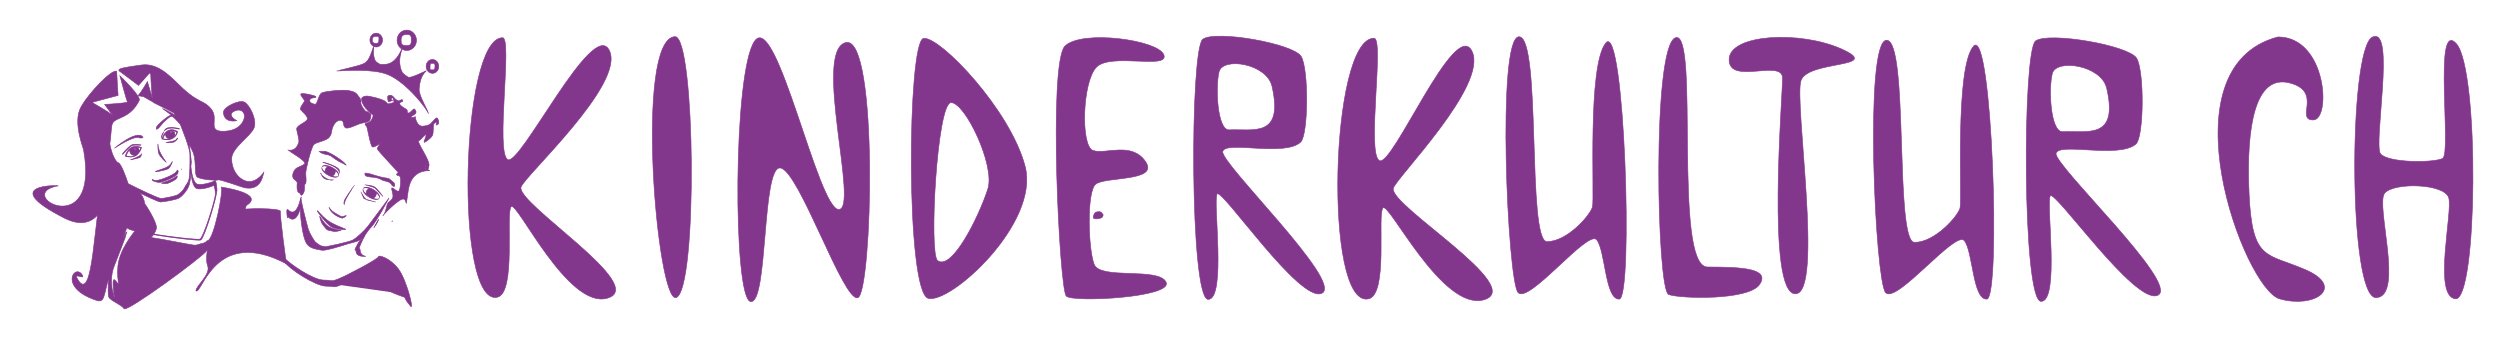 <?xml version="1.0" encoding="utf-8"?>
<!-- Generator: Adobe Illustrator 16.0.4, SVG Export Plug-In . SVG Version: 6.00 Build 0)  -->
<!DOCTYPE svg PUBLIC "-//W3C//DTD SVG 1.1//EN" "http://www.w3.org/Graphics/SVG/1.1/DTD/svg11.dtd">
<svg version="1.1" id="Ebene_1" xmlns="http://www.w3.org/2000/svg" xmlns:xlink="http://www.w3.org/1999/xlink" x="0px" y="0px"
	 width="4251.971px" height="595.28px" viewBox="0 0 4251.971 595.28" enable-background="new 0 0 4251.971 595.28"
	 xml:space="preserve">
<g>
	<path fill="#82368C" stroke="#82368C" d="M487.042,448.615c0,0-11.4-82.581-10.055-88.888c1.346-6.312-64.965-5.761-69.551-2.315
		c-4.334,3.256-56.438,59.462-61.435,70.704c13.949-16.925,0.749,6.361,7.229,24.216c5.402,14.871-20.446,34.216-19.991,42.358
		C343.303,502.393,365.001,384.384,487.042,448.615z"/>
	<path fill="#82368C" stroke="#82368C" d="M256.401,122.622c-0.81-8.899,1.457,42.438,3.236,45.577
		c-0.831-1.271-8.9-29.395-8.9-29.395s-9.978,17.26-15.911,24.004c-0.333,0.375,8.973,0.723,10.794,2.372
		c1.193,1.068,13.434,7.261,15.426,8.979c-0.098-0.039-0.162-0.062-0.162-0.062s0.778,0.561,1.069,0.741
		c2.884,1.824,31.965,15.796,33.362,17.054c1.294,1.171,3.757,6.128,1.898,4.262c-4.511-4.534-21.053-11.654-21.053-11.654
		s7.192,5.057,15.193,11.043c-4.846,0.515-24.754,17.211-25.505,21.451c-1.71,9.645,11.491-8.304,11.491-8.304
		s11.722-11.581,14.525-11.017c3.679,0.744,10.588,9.346,14.802,13.95c4.639,11.863,15.915,39.72,16.282,50.241
		c0.382,10.694,0.208,38.914-2.232,45.924c-0.145,0.232-0.298,0.508-0.479,0.835c0.388-0.654,0.741-1.255,1.055-1.795
		c-1.278,3.947-3.511,7.951-6.091,11.565c2.169-3.919,3.957-7.718,5.037-9.771c-2.251,3.86-5.618,9.52-8.724,14.46
		c-3.182,3.662-6.421,6.526-8.753,7.877c-4.519,2.636-20.394,5.686-28.805,6.742c-9.593-2.307-38.932-16.731-55.983-25.355
		c-3.653-10.951-11.815-34.206-16.739-35.481c-4.118-1.082-11.615-14.86-14.412-32.072c2.495-17.312,2.073-30.716,4.854-35.6
		c5.88-10.374,30.097-7.282,45.309-38.837c2.002-7.729-33.147-41.683-33.147-41.683s11.554,42.848,12.918,44.919
		c-3.799,2.089-38.834,4.046-38.834,4.046l15.371,20.767c-1.071-4.394-37.082-24.269-37.082-24.269l44.635-11.872
		c0,0-2.57-38.285-2.427-40.989c-7.891-4.246-47.196,36.136-60.951,61.217c-13.787,25.142,3.891,68.151,4.583,72.008
		c28.68,159.354-121.901,75.514-43.155,61.488c4.357-0.774-105.718-4.314,10.79,55.019c67.3,34.271,77.227-58.099,63.651-37.216
		c-13.58,20.879-13.39,191.352-41.937,139.967c-6.068-10.92,14.159,3.237,8.495-6.067c-12.525-20.576-42.069,21.688,24.817,43.359
		c17.255,5.588,9.702-19.219,29.118-61.288c2.524-14.433,22.731-63.142,22.587-62.699c-0.52,1.622,4.595,3.64,13.005,5.77
		c-2.058,2.948-26.155,31.276-28.894,59.629c-2.743,28.356,6.476,37.448-4.057,24.922c-10.535-12.527,2.763,47.572-3.928,22.311
		c-6.692-25.265-0.003-43.317,1.746-47.33c1.749-4.021,22.614-58.223,22.105-58.219c-3.931-0.025-28.169,56.738-29.978,60.909
		c-1.806,4.169-3.528,42.155-1.801,49.17c1.737,7.006,22.111,13.621,26.276,20.761c4.161,7.14,132.576-87.195,140.809-98.674
		c6.93-9.665,76.922-67.525,74.274-65.603c-9.292-5.711-10.809,1.337-7.275-11.044c34.333-20.847-42.715-31.586-42.715-31.586
		c5.052,3.621-12.168,88.979-22.668,91.188c-0.471,0.1-0.895,0.202-1.318,0.304c-1.086,1.485-2.11,2.404-3.071,2.605
		c-0.255,0.05-0.473,0.108-0.716,0.154c-0.592,0.546-1.168,0.9-1.716,1.015c-11.326,2.396-10.9,4.229-17.298,3.456
		c-6.419-0.756-57.731-10.924-69.961-12.496c-0.824-0.105-1.73-0.253-2.676-0.419c1.792-1.37,3.315-2.995,4.57-4.752
		c34.525,5.776,76.981,10.583,80.38,9.06c5.867-2.609,28.303-75.386,27.497-86.193c-0.803-10.812-2.074-15.684-4.083-14.287
		c-2.019,1.394-19.433,7.651-28.957,5.568c-8.163-1.792-10.728-23.637-11.29-29.812c0.355-4.059,0.642-7.291,0.697-7.946
		c0.188-2.041-3.77-31.756-3.77-31.756s-0.416-1.461-1.097-3.756l0.151,0.091c1.367,5.114,3.102,9.987,5.423,14.09
		c10.169,18.012,2.365,43.54,10.135,47.466c7.771,3.925,31.695,5.717,34.829,4.313c3.129-1.395,40.5,12.489,44.976,13.332
		c29.705,5.587,30.799-22.899,32.941-26.775c1.065-1.914-16.181,27.506-38.833,11.326c-13.75-9.82-16.183-25.815-16.183-33.981
		c0-18.609,33.263-38.688,38.299-52.859c5.021-14.172-8.324-40.019-17.264-43.691c-8.925-3.674-36.006,8.88-35.061,18.341
		c1.888,18.877,22.653,13.483,22.653,13.483s-19.146-9.979-2.692-16.719c10.043-4.117,15.911,2.156,15.911,9.708
		c0,3.441-4.564,23.99-34.521,25.083c-29.972,1.095-8.789-20.031-21.304-36.679c-12.516-16.652-20.229-9.709-48.545-35.601
		c-16.55-15.131-39.827-44.587-70.39-40.453c-30.57,4.139-41.127,6.031-38.565,9.982c3.203,2.071,33.443,25.077,33.443,25.077
		 M335.299,320.957c8.925,1.855,25.279-3.851,27.183-5.105c1.897-1.266,3.068,3.137,3.794,12.886
		c0.726,9.763-20.517,75.536-26.035,77.9c-3.292,1.426-45.595-3.106-78.481-8.462c2.177-3.33,3.524-6.951,4.276-9.808
		c1.633-6.2-10.314-28.446-20.177-42.421c0.041-0.354,0.061-0.687,0.021-0.961c-0.686-5.781-4.073-13.655-8.965-17.364
		c8.484,4.363,32.45,15.961,36.125,15.897c4.835-0.075,25.876-3.606,31.069-6.509c5.186-2.912,15.199-13.467,17.865-23.197
		c2.667-9.723,2.686-21.22,2.686-21.22S326.373,319.095,335.299,320.957z M323.673,294.889c0.22-2.547,0.472-5.337,0.703-7.997
		C324.251,289.11,324.042,291.879,323.673,294.889z M209.106,308.159l-1.682-0.833l-0.194-0.338
		c-0.004-0.013-0.011-0.023-0.013-0.04c0.055,0.027,0.095,0.05,0.149,0.084l0.05,0.154L209.106,308.159z"/>
	<path fill="#82368C" stroke="#82368C" d="M558.305,297.997c7.373,4.001,14.707,4.584,17.051,1.555
		c-1.486,1.797-5.666,1.713-10.665,0.004c2.34-0.849,4.307-2.637,5.16-5.181c0.529-1.515,0.545-3.079,0.224-4.562
		c4.337,3.45,6.708,7.111,5.637,9.306c0.017-0.009,0.036-0.033,0.045-0.052c1.858-3.631-2.936-9.98-10.704-14.195
		c-7.776-4.221-15.593-4.697-17.461-1.065c0,0.015,0,0.035-0.018,0.045c1.162-2.113,5.391-2.169,10.537-0.485
		c-2.219,0.879-4.062,2.616-4.883,5.052c-0.533,1.577-0.537,3.193-0.167,4.716c-3.877-3.125-6.132-6.404-5.658-8.597
		C546.413,288.236,551.008,294.037,558.305,297.997z"/>
	<path fill="#82368C" stroke="#82368C" d="M194.604,252.202c0,0,34.716-23.747,43.358-17.406c0,0,5.459,0.058,5.287-1.529
		C232.904,219.648,194.604,252.202,194.604,252.202z"/>
	<path fill="#82368C" stroke="#82368C" d="M302.055,223.79c0,0-8.023-5.819-15.894-1.882c-0.14,0.064-0.271,0.138-0.407,0.211
		c-7.723,4.177-10.495,14.133-10.495,14.133s9.795,3.48,17.659-0.429c0.171-0.08,0.33-0.166,0.489-0.249
		C301.096,231.448,302.055,223.79,302.055,223.79z M290.938,222.917c0.147-0.01,0.287,0.015,0.421,0.064
		c0.076,0.026,0.144,0.079,0.216,0.121c0.038,0.027,0.083,0.047,0.118,0.081c0.098,0.076,0.175,0.167,0.245,0.271
		c0.002,0.009,0.008,0.013,0.013,0.019c0.075,0.118,0.13,0.245,0.171,0.386c0.077-0.236,0.218-0.433,0.45-0.452
		c0.299-0.015,0.575,0.28,0.595,0.656c0.031,0.389-0.217,0.717-0.502,0.745c-0.235,0.013-0.4-0.163-0.507-0.388v0
		c-0.022,0.144-0.059,0.278-0.118,0.404c-0.007,0.008-0.011,0.015-0.013,0.024c-0.057,0.112-0.121,0.217-0.201,0.303
		c-0.037,0.041-0.074,0.069-0.115,0.1c-0.062,0.052-0.122,0.113-0.197,0.15c-0.122,0.064-0.26,0.115-0.407,0.125
		c-0.645,0.044-1.208-0.5-1.267-1.214C289.798,223.586,290.294,222.969,290.938,222.917z M296.276,232.932
		c0.884-1.35,1.373-2.947,1.264-4.661c-0.176-2.76-1.852-5.055-4.197-6.258c4.148,0.558,7.261,2.968,7.261,2.968
		S300.151,229.342,296.276,232.932z M277,235.793c0,0,1.374-4.914,4.912-8.953c-0.24,0.824-0.371,1.689-0.311,2.586
		c0.264,4.042,3.679,7.087,7.804,7.13C283.237,237.996,277,235.793,277,235.793z"/>
	<path fill="#82368C" stroke="#82368C" d="M228.711,249.188c-0.16,0-0.312-0.024-0.474-0.011c-1.341,0.1-2.558,0.524-3.626,1.146
		c-0.436,0.183-0.871,0.384-1.29,0.615c-7.71,4.185-10.355,14.632-10.355,14.632s9.859,3.661,17.563-0.525
		c1.58-0.86,2.934-1.989,4.113-3.229c0.131-0.136,0.258-0.273,0.375-0.416c4.276-4.766,5.86-10.992,5.86-10.992
		S234.962,248.223,228.711,249.188z M231.146,254.033c-0.228,0.02-0.395-0.143-0.503-0.356c-0.084,0.568-0.505,1.023-1.062,1.063
		c-0.647,0.048-1.209-0.473-1.263-1.176c-0.051-0.692,0.429-1.302,1.078-1.353c0.556-0.04,1.036,0.355,1.204,0.906
		c0.077-0.229,0.216-0.419,0.444-0.438c0.325-0.023,0.58,0.263,0.609,0.637C231.678,253.693,231.468,254.009,231.146,254.033z
		 M227.942,252.985c-0.05,0.193-0.202,0.327-0.348,0.303c-0.126-0.025-0.199-0.215-0.156-0.413c0.049-0.191,0.19-0.338,0.333-0.309
		C227.911,252.595,227.972,252.786,227.942,252.985z M230.242,264.617c-6.847,3.725-15.574,0.49-15.574,0.49
		s1.776-6.986,6.731-11.257c-0.479,1.069-0.738,2.233-0.646,3.46c0.312,4.168,4.152,7.278,8.608,6.946
		c0.807-0.061,1.567-0.265,2.288-0.534C231.202,264.045,230.737,264.351,230.242,264.617z M233.198,250.396
		c3.562,0.246,6.255,1.236,6.255,1.236s-0.805,3.122-2.813,6.466c0.133-0.641,0.215-1.3,0.162-1.982
		C236.626,253.682,235.207,251.626,233.198,250.396z"/>
	<path fill="#82368C" stroke="#82368C" d="M269.881,260.535c2.016,6.68,13.134,15.783,13.134,15.783s-13.594-17.51-14.062-28.265
		C268.485,237.309,267.86,253.848,269.881,260.535z"/>
	<path fill="#82368C" stroke="#82368C" d="M286.656,286.611c4.009-3.095,9.207-17.229,5.18-9.706
		c-4.018,7.533-13.656,9.714-24.866,13.653C255.76,294.5,282.638,289.703,286.656,286.611z"/>
	<path fill="#82368C" stroke="#82368C" d="M258.94,305.291c-2.074,1.891,7.749,5.166,12.729,4.913
		c5.005-0.247,28.697-9.499,30.878-15.608c1.264-3.528-0.355-7.435-1.711-4.022c-2.319,5.819-22.649,13.934-31.635,15.838
		C260.206,308.31,260.196,304.139,258.94,305.291z"/>
	<path fill="#82368C" stroke="#82368C" d="M308.78,287.555c-0.083-0.012-0.116-0.031-0.178-0.042
		c0.055,0.12,0.103,0.272,0.142,0.452C308.902,287.749,308.973,287.6,308.78,287.555z"/>
	<path fill="#82368C" stroke="#82368C" d="M300.688,299.152c-7.072,6.731-25.805,12.257-26.266,12.271
		c-0.445,0.016,6.267,2.532,13.307-0.475c5.255-2.232,10.704-5.421,12.244-7.168C302.432,301.194,301.299,298.57,300.688,299.152z"
		/>
	<path fill="#82368C" stroke="#82368C" d="M240.234,262.505c-1.839,3.649-18.728,9.443-18.728,9.443s15.899-3.086,17.261-4.754
		C240.129,265.543,242.068,258.865,240.234,262.505z"/>
	<path fill="#82368C" stroke="#82368C" d="M296.228,241.368c4.709-2.06,9.907-11.667,2.756-3.253
		c-1.573,1.855-16.71,4.25-16.71,4.25S290.868,243.697,296.228,241.368z"/>
	<path fill="#82368C" stroke="#82368C" d="M208.86,260.744c-3.891,8.674,10.971-13.969,18.659-13.794
		c26.459,0.607,5.274-1.78-0.421-1.521C221.401,245.688,208.86,260.744,208.86,260.744z"/>
	<path fill="#82368C" stroke="#82368C" d="M305.076,218.974c-2.605-1.502-17.726-3.656-22.337-0.465
		c-1.276,0.888-2.514,2.533-3.638,4.435c3.376-3.552,8.954-5.957,18.242-4.763C301.905,219.261,307.051,220.111,305.076,218.974z"/>
	<path fill="#82368C" stroke="#82368C" d="M278.895,223.913c-3.237,3.398-4.36,7.896-4.827,11.117
		C274.068,235.03,276.109,228.626,278.895,223.913z"/>
	<path fill="#82368C" stroke="#82368C" d="M627.837,335.331c7.219,4.291,14.525,5.165,16.965,2.221
		c-1.54,1.745-5.718,1.491-10.659-0.418c2.38-0.752,4.412-2.46,5.369-4.971c0.566-1.492,0.638-3.056,0.381-4.543
		c4.202,3.613,6.437,7.37,5.289,9.521c0.014-0.025,0.037-0.036,0.051-0.054c1.995-3.545-2.566-10.09-10.167-14.614
		c-7.624-4.512-15.415-5.306-17.407-1.752c-0.014,0.02-0.009,0.053-0.014,0.062c1.227-2.066,5.444-1.946,10.512-0.075
		c-2.229,0.799-4.138,2.459-5.051,4.86c-0.594,1.541-0.655,3.155-0.349,4.695c-3.75-3.274-5.876-6.643-5.318-8.804
		C616.311,325.111,620.687,331.09,627.837,335.331z"/>
	<path fill="#82368C" stroke="#82368C" d="M587.129,338.214c-3.715,6.894-1.715,9.438-1.715,9.438s-0.626-5.749,13.021-25.801
		C612.087,301.784,590.864,331.311,587.129,338.214z"/>
	<path fill="#82368C" stroke="#82368C" d="M588.87,366.846c0.786-1.341-5.995,2.406-8.032,1.538
		c-4.761-2.01-10.437-5.598-14.753-8.546c-3.942-2.693-6.567-7.57-6.567-7.57s1.701,5.614,5.263,9.014
		c4.03,3.855,10.204,8.337,18.151,9.946C581.872,370.685,587.068,369.882,588.87,366.846z"/>
	<path fill="#82368C" stroke="#82368C" d="M564.163,386.178c8.988,4.656,26.701,4.879,23.691,3.625
		c-21.604-8.974-30.057-11.903-43.587-26.981C529.291,346.125,553.667,380.749,564.163,386.178z"/>
	<path fill="#82368C" stroke="#82368C" d="M543.754,367.425c0,0,0.796,9.481,5.886,15.474c7.909,9.314,3.34,7.571,18.576,10.813
		c3.076,0.666,12.23-2.091,12.23-2.091s-10.606-0.861-19.555-5.013C551.924,382.474,543.754,367.425,543.754,367.425z"/>
	<path fill="#82368C" stroke="#82368C" d="M567.073,263.738c-7.347-4.229-12.833-6.521-15.091-6.44
		c-2.245,0.077-9.187,0.372-9.187,0.372s4.178,3.478,9.134,4.418c4.956,0.951,9.359,1.947,10.816,3.213
		c1.452,1.259,13.416,9.807,18.448,11.616c5.046,1.797,12.011,8.189,4.099-0.225C583.713,274.997,574.415,267.967,567.073,263.738z"
		/>
	<path fill="#82368C" stroke="#82368C" d="M647.48,304.904c8.466,5.04,14.665,1.815,19.39,10.381c1.724,2.13,5.38,2.844,4.358-0.727
		c-1.014-3.597,0.583-2.767-4.54-6.52c-5.123-3.762-2.701-4.417-12.53-5.697c-9.816-1.274-27.855-8.075-28.84-7.682
		c-0.998,0.384-6.394-2.163-4.373,2.957C622.965,302.726,638.408,299.529,647.48,304.904z"/>
	<path fill="#82368C" stroke="#82368C" d="M638.287,320.307c3.124,2.795,13.124,14.077,13.124,14.077s-9.691-13.973-15.001-16.725
		c-5.332-2.73-16.55-3.37-16.55-3.37S635.184,317.488,638.287,320.307z"/>
	<path fill="#82368C" stroke="#82368C" d="M622.846,339.11c0.817,0.619,1.64,1.082,2.468,1.278
		C652.989,346.877,632.38,342.232,622.846,339.11z"/>
	<path fill="#82368C" stroke="#82368C" d="M614.621,327.896c-0.514-1.058-0.818-1.639-0.818-1.639S614.104,326.905,614.621,327.896z
		"/>
	<path fill="#82368C" stroke="#82368C" d="M618.701,337.291c0.151,0.396,1.831,1.062,4.145,1.819
		c-3.495-2.63-6.763-8.383-8.225-11.214C615.499,329.72,617.006,332.981,618.701,337.291z"/>
	<path fill="#82368C" stroke="#82368C" d="M577.224,292.678c0,0,0.504,6.115-0.108-2.892c-0.603-8.71-46.727-19.381-19.664-10.847
		C565.229,281.393,574.27,285.448,577.224,292.678z"/>
	<path fill="#82368C" stroke="#82368C" d="M566.78,305.899c0,0-3.063,0.194-6.652-0.125
		C564.754,307.206,566.78,305.899,566.78,305.899z"/>
	<path fill="#82368C" stroke="#82368C" d="M560.128,305.774c-1.919-0.593-4.273-1.644-7.132-3.474
		c-3.321-2.123-5.203-3.755-6.271-4.994c0.667,1.52,1.739,3.371,3.543,5.208C552.329,304.61,556.494,305.449,560.128,305.774z"/>
	<path fill="#82368C" stroke="#82368C" d="M546.724,297.307c-0.845-1.94-1.022-3.333-1.022-3.333S544.645,294.89,546.724,297.307z"
		/>
	<path fill="#82368C" stroke="#82368C" d="M635.642,387.81c4.038-5.312,6.698-10.017,8.083-13.82
		C645.105,370.175,640.565,378.208,635.642,387.81z"/>
	<path fill="#82368C" stroke="#82368C" d="M510.854,337.919c-0.029,0.146-0.054,0.597-0.066,1.258
		C511.113,337.571,511.144,336.919,510.854,337.919z"/>
	<path fill="#82368C" stroke="#82368C" d="M610.144,411.718c-4.242,7.454-7.667,14.198-6.071,13.508
		c3.624-1.564-4.095,11.948,18.106,10.761c-13.263-2.623-7.818-14.436-11.073-12.831c-2.14,1.04,4.18-12.419,9.968-23.71
		C618.2,403.244,614.583,407.341,610.144,411.718z"/>
	<path fill="#82368C" stroke="#82368C" d="M490.067,356.87c-2.807-2.939-2.807,3.635-1.263,13.854
		c0.264-1.591,0.915-2.081,2.092-1.025c11.74,10.689,18.413-9.159,19.757-14.781c0-0.535,0.02-0.913,0.061-1.034
		c0.272-0.829,0.25-0.278-0.061,1.034c-0.088,7.004,2.746,47.53,11.075,59.599c4.706,6.822,12.313,8.981,25.654,11.064
		c6.563,1.024,28.54-5.897,43.973-10.794c8.836-2.199,16.233-4.422,19.217-5.662c8.824-3.668,12.858-15.123,20.882-23.078
		c9.029-8.959,30.241-49.445,30.241-49.445s-29.904,40.407-35.983,48.216c-6.066,7.787-18.92,19.729-25.702,23.435
		c-6.778,3.703-45.62,11.561-46.662,11.318c-3.792-0.886-5.405-1.009-6.472-1.174c-0.786-0.253-1.522-0.534-2.218-0.832
		c-0.837-0.502-2.023-1.344-4.186-2.832c-1.502-1.044-2.771-1.992-3.936-2.917c-2.537-2.883-4.332-6.284-6.579-9.981
		c-1.798-2.956-3.654-6.928-5.466-11.439c-4.698-16.466-13.569-51.879-12.37-53.953c1.446-2.486-0.72-1.502-1.013,2.557
		c-0.331-0.476,0.406,4.863,1.659,12.641c-1.243-5.65-1.979-10.168-1.979-12.462C509.43,345.974,502.62,369.94,490.067,356.87z"/>
	<path fill="#82368C" stroke="#82368C" d="M728.442,193.465c1.279-3.368-16.901-30.971-15.509-42.399
		c1.319-23.986,12.094-29.795,12.219-30.673c0.082-0.042,0.082-0.063,0.015-0.079c0.032-0.253-0.06-0.107-0.119,0.023
		c-0.787,0.108-26.266,13.045-30.445,11.016c-4.173-2.034-9.396-6.946-9.396-6.946s-11.098-13.946-1.395-40.778
		c2.383,1.41,5.123,2.226,8.047,2.235c9.094,0.029,16.459-7.705,16.459-17.269c-0.01-9.559-7.386-17.344-16.477-17.375
		c-9.109-0.027-16.482,7.705-16.476,17.267c0.009,6.351,3.267,11.9,8.124,14.936c-2.337,4.929-11.398,26.208-29.213,25.958
		c-8.477-0.118-5.356,1.804-13.302-3.333c-7.952-5.135-5.163-25.998-5.488-26.834c0.039-0.057,0.032-0.098-0.034-0.067
		c0-0.013,0.024-0.112,0.063-0.265c1.335,0.658,2.812,1.043,4.366,1.046c5.938,0.02,10.738-5.229,10.729-11.727
		c0-6.498-4.803-11.779-10.739-11.8c-5.938-0.018-10.737,5.231-10.737,11.731c0.01,4.771,2.614,8.871,6.342,10.729
		c-0.041,0.127-0.077,0.238-0.117,0.373c-7.928,24.268-11.484,26.707-18.771,29.897c-7.285,3.194-44.617,11.661-44.055,11.661
		c8.995-0.034,60.69-4.998,87.432,6.188C692.99,140.819,729.607,189.701,728.442,193.465z M723.379,122.007l-18.854,18.449
		c-0.015-0.006-0.021-0.026-0.021-0.026L723.379,122.007z M682.157,68.779c-0.006-7.469,2.702-10.167,9.566-10.144
		c6.87,0.024,7.818,2.099,7.823,9.564c0.014,7.466-1.248,9.294-8.114,9.274C684.566,77.448,682.165,76.238,682.157,68.779z
		 M683.011,85.078l-12.739,30.717c-0.021-0.012-0.043-0.024-0.062-0.032L683.011,85.078z M633.187,68.199
		c-0.01-5.47,2.714-6.392,6.952-6.375c4.234,0.013,4.354-0.253,4.351,5.216c0.003,5.468-1.405,7.868-8.116,6.375
		C633.819,71.797,633.187,72.106,633.187,68.199z M628.357,104.701l6.414-23.174C634.771,81.526,628.361,104.701,628.357,104.701z"
		/>
	<path fill="#82368C" stroke="#82368C" d="M735.496,124.702c5.918,0.019,10.723-5.234,10.725-11.73
		c-0.005-6.496-4.812-11.778-10.748-11.797c-5.935-0.022-10.741,5.234-10.733,11.729
		C724.74,119.398,729.551,124.679,735.496,124.702z M735.769,107.608c3.965,0.015,4.063,1.029,4.057,5.798
		c0.013,4.764-1.249,5.519-5.211,5.505c-3.968-0.014-3.2-1.029-3.189-5.793C731.415,108.348,731.807,107.597,735.769,107.608z"/>
	<path fill="#82368C" stroke="#82368C" d="M540.593,176.635C540.775,176.284,540.786,176.214,540.593,176.635L540.593,176.635z"/>
	<path fill="#82368C" stroke="#82368C" d="M518.044,171.754c-0.492,1.588-8.804,11.831-6.771,14.785
		c2.033,2.954,12.297,10.569,11.482,15.91c-0.821,5.337-16.824,9.945-18.172,16.254c-0.331,3.75,5.038,18.874,3.547,23.337
		c-1.479,4.456-5.196,15.598-18.391,13.164c1.008,1.479,32.617,19.311,28.376,23.354c-4.244,4.037-7.595,3.67-13.382,7.2
		c-5.798,3.535-10.065,15.34-4.004,19.547c6.061,4.211,4.719,6.481,4.719,6.481s-1.648,14.404,2.997,15.926
		c4.657,1.516,2.104,7.909,6.809,1.976c4.704-5.937,1.004-14.979,3.63-16.421c2.61-1.431,1.651-10.362,1.118-17.468
		c-0.529-7.101,9.418-44.478,13.282-49.421c3.87-4.945,21.629-6.266,26.869-13.181c5.243-6.91,2.579-10.126,6.492-18.489
		c3.922-8.363,9.759-11.281,14.417-9.765c4.653,1.518,1.658,10.122,6.989,12.52c5.321,2.398,20.661-7.123,29.038-8.366
		c8.392-1.247,12.238-2.462,13.259-9.059c1.016-6.594,1.152-4.74-3.051-8.465c-4.213-3.723-3.494,1.809-10.322-8.547
		c-6.83-10.36,0.259-8.711-5.505-16.977c-5.759-8.265-7.062-9.41-17.215-11.758c-10.169-2.349-39.618,0.771-46.377,3.45
		c-6.76,2.674-7.533,20.739-12.472,19.551c-4.926-1.185-9.589-2.697-8.42-7.442c1.165-4.743,11.007-2.684,10.517-5.131
		c-0.492-2.447-24.153-7.205-25.798-4.906C510.056,162.103,518.535,170.167,518.044,171.754z"/>
	<path fill="#82368C" stroke="#82368C" d="M718.021,214.626c-4.678,0.192-10.585-5.733-11.805-16.198
		c-4.469,2.973-10.955,1.28-3.221-2.556c7.743-3.831,3.762-8.505,1.956-10.389c-1.809-1.88-7.003,7.662-10.719,6.698
		c-3.698-0.968,0.638-3.773-3.179-6.286c-3.813-2.51-11.044-6.008-11.315-9.712c-0.276-3.708,7.546-2.269,5.025-5.653
		c-2.521-3.38-4.327,2.959-9.065,0.363c-4.723-2.598-4.918-5.222-8.438-7.754c-3.516-2.534-8.215-0.629-8.01,2.147
		c0.207,2.78,0.465,8.35,2.091,7.917c1.639-0.433,6.473-2.655,6.473-2.655s-3.851-0.802-2.067-3.261
		c1.792-2.463,3.534,0.669,3.524,2.529c-0.018,1.866,3.482,4.089-3.806,5.869c-7.286,1.791-5.523,1.036-9.913-2.982
		c-4.39-4.023-27.05-9.635-32.483-9.385c-5.43,0.252-6.608,2.667-7.612,3.359c-1.009,0.7-0.014,6.057,0.572,7.721
		c0.568,1.667,4.415,8.519,6.84,10.669c2.429,2.147,7.636,9.054,10.399,9.47c2.75,0.416,0.441,8.039-3.089,11.407
		c-3.54,3.366-8.382,3.261-9.041,4.706c-0.652,1.45,0.142,1.852,2.1,3.88c1.972,2.027,6.539,34.915,10.527,35.548
		c3.984,0.633,14.849-7.936,12.618-5.287c-2.224,2.647-4.638,6.864-4.81,8.435c-0.196,1.57,35.965,40.167,35.965,40.167
		s-4.19,2.484-2.696,4.235c1.498,1.754,3.174-0.083,5.324,2.402c2.149,2.477,1.317,23.81-2.376,25.019
		c-3.703,1.203-8.463-5.896-11-5.396c-2.531,0.501,3.063,10.64,1.219,16.366c-1.851,5.732-8.108,6.974-9.412,11.879
		c-1.297,4.911-3.773,16.43-7.08,18.847c-3.301,2.419,21.17-23.769,32.174-27.904c11.006-4.127,4.321,26.957,10.831-15.753
		c6.521-42.705,45.692-29.631,34.896-33.795c-0.586-0.227-1.141-0.421-1.682-0.609c0.889-2.531,1.571-4.899,1.935-6.928
		c1.708-9.599-21.666-40.926-17.404-42.483c4.288-1.565,6.896-7.189,11.087-9.828c4.195-2.64-2.423,10.116-2.115,12.265
		c0.312,2.15,12.787-7.161,14.541-11.948c1.775-4.791,0.726-16.826,1.949-18.775c1.204-1.954,3.509-3.523,4.906-3.162
		c1.392,0.362-0.953,3.487-0.883,4.416c0.063,0.921,1.386,0.358,3.542-1.198c2.155-1.556,0.216-9.328-1.99-10.407
		c-2.189-1.08-7.786,7.253-11.347,10.159C728.389,213.697,722.692,214.431,718.021,214.626z M666.026,376.82
		c0.565,0.309,1.307-0.317,2.16-1.531 M723.991,287.585c-0.497-0.112-0.958-0.212-1.395-0.291c1.27-3.971,1.604-7.529,1.604-7.529
		S724.756,281.784,723.991,287.585z"/>
	<path fill="#82368C" stroke="#82368C" d="M854.767,64.18c17.203,0-12.283,193.705,8.544,207.175
		c20.828,13.5,145.408-242.66,173.11-185.415c27.714,57.257-147.321,216.129-150.394,232.699
		c-5.438,29.267,217.167,167.479,147.372,188.392c-67.271,20.179-154.221-165.832-163.991-155.641
		c-9.784,10.179,9.083,147.278-23.826,154.178C772.942,520.782,783.294,64.18,854.767,64.18z"/>
	<path fill="#82368C" stroke="#82368C" d="M1147.833,62.323c35.069-2.118,38.974,432.675,2.075,443.779
		C1117.671,515.786,1078.915,66.471,1147.833,62.323z"/>
	<path fill="#82368C" stroke="#82368C" d="M1283.709,69.532c37.211-50.897,107.64,286.719,142.843,286.719
		c35.214,0-44.314-269.709,11.899-283.812c56.195-14.085,45.061,425.888,20.544,433.909
		c-24.494,7.998-99.902-216.453-131.767-220.686c-31.869-4.205-20.529,231.596-50.576,227.255
		C1246.61,508.512,1246.497,120.468,1283.709,69.532z"/>
	<path fill="#82368C" stroke="#82368C" d="M1743.56,283.079c-24.979-96.053-144.777-221.179-172.645-217.801
		c-27.866,3.402-30.78,433.486,8.131,442.256C1617.935,516.295,1768.51,379.07,1743.56,283.079z M1680.159,321.209
		c-15.686,48.654-61.428,139.854-85.506,122.014c-15.07-11.103-1.221-268.201,22.859-268.666
		C1641.608,174.123,1692.823,281.842,1680.159,321.209z"/>
	<path fill="#82368C" stroke="#82368C" d="M1811.349,78.289c28.781-28.057,158.908-10.291,168.125,15.073
		c9.215,25.386-90.408-4.187-114.638,20.84c-24.219,25.033-27.084,134.38-5.882,141.733c21.213,7.396,65.568-15.843,89.405,18.977
		c23.848,34.828-70.891,24.687-85.487,38.921c-14.581,14.25-12.183,108.943-1.957,135.765
		c10.217,26.812,109.626,4.345,122.311,30.262c12.687,25.902-158.184,34.922-169.694,23.789
		C1802.035,492.48,1782.577,106.345,1811.349,78.289z"/>
	<path fill="#82368C" stroke="#82368C" d="M2079.629,257.604c5.082-19.033,104.934,9.646,132.582-15.983
		c13.009-12.825,13.83-123.637,0.872-145.51c-12.989-21.828-145.295-45.221-167.322-29.41c-22.028,15.817-22.187,442.48,9.08,442.48
		c31.26,0,7.849-168,15.188-179.26c7.34-11.314,141.615,187.6,178.421,168.716C2285.271,479.746,2074.548,276.606,2079.629,257.604z
		 M2073.301,122.275c6.129-25.902,81.295-14.593,90.201,24.809c20.011,88.425-32.392,71.782-73.601,73.793
		C2070.438,220.307,2066.953,149.052,2073.301,122.275z"/>
	<path fill="#82368C" stroke="#82368C" d="M2849.979,64.049c40.713-12.358-4.993,390.082,54.201,390.082
		c59.168,0,107.109,2.668,88.334,29.84c-18.793,27.224-134.686,24.082-154.584,16.918
		C2818.009,493.741,2809.302,76.394,2849.979,64.049z"/>
	<path fill="#82368C" stroke="#82368C" d="M2940.866,101.452c-0.048-43.682,121.733-49.805,192.192-17.655
		c70.448,32.124-57.829,18.476-69.951,53.041c-12.11,34.578,39.248,364.246-9.801,362.819
		c-49.071-1.431-21.545-333.39-21.573-366.745C3031.693,99.564,2940.894,145.141,2940.866,101.452z"/>
	<path fill="#82368C" stroke="#82368C" d="M1864.439,360.707c-3.127,0.51-6.257,9.05-4.333,10.563c1.924,1.511,7.948,0.999,10.847,0
		c2.893-1.006,3.85-1.263,4.817-4.03c0.971-2.768,0.482-1.752-1.925-5.024C1871.43,358.945,1867.576,360.209,1864.439,360.707z"/>
	<path fill="#82368C" stroke="#82368C" d="M3874.307,62.845c-197.915,51.978-57.062,428.651,2.954,445.486
		c60.004,16.84,111.458-19.729,44.802-49.109c-66.647-29.395-91.697-13.427-96.917-130.571
		c-5.217-117.167,11.405-202.109,68.695-187.703c57.272,14.469,9.468,63.04,40.355,63.04
		C3965.082,203.988,3957.359,62.845,3874.307,62.845z"/>
	<path fill="#82368C" stroke="#82368C" d="M4041.49,506.231c47.906-2.148-1.835-159.132,14.396-177.807
		c16.183-18.686,101.549-16.364,108.852,7.849c7.278,24.188-27.088,166.412,11.08,171.932c38.192,5.534,41.468-389.95,1.898-433.897
		c-39.578-43.942-7.316,187.602-23.511,195.271c-16.222,7.687-92.331,7.559-105.333-7.839
		c-12.958-15.4,26.391-218.769-14.137-198.436C3994.213,83.667,3993.562,508.396,4041.49,506.231z"/>
	<path fill="#82368C" stroke="#82368C" d="M2336.902,65c18.009,0-12.869,194.543,8.947,208.099
		c21.793,13.539,128.555-243.764,157.542-186.259c29.015,57.531-130.548,217.119-133.765,233.724
		c-5.674,29.403,227.353,168.219,154.283,189.263c-70.423,20.239-161.441-166.579-171.669-156.325
		c-10.241,10.185,9.494,147.919-24.948,154.817C2251.239,523.634,2262.086,65,2336.902,65z"/>
	<path fill="#82368C" stroke="#82368C" d="M3496.969,260.704c5.179-19.027,107.671,9.669,136.048-15.973
		c13.364-12.842,14.198-123.803,0.923-145.693c-13.354-21.848-149.154-45.267-171.757-29.43
		c-22.595,15.81-22.767,442.981,9.311,442.981c32.083,0,8.05-168.199,15.589-179.463c7.552-11.327,145.367,187.817,183.146,168.902
		C3708.024,483.123,3491.739,279.724,3496.969,260.704z M3490.46,125.25c6.298-25.92,83.426-14.631,92.593,24.809
		c20.527,88.568-33.246,71.9-75.561,73.905C3487.529,223.387,3483.94,152.052,3490.46,125.25z"/>
	<path fill="#82368C" stroke="#82368C" d="M579.203,484.846c-13.313,4.938-6.386,2.168-24.844,1.854
		c-18.459-0.31-64.115-30.164-70.946-42.061c-1.14-1.995-2.158-5.191-3.047-9.111c12.598,14.32,52.486,40.434,69.589,40.781
		c18.879,0.384,11.795,3.31,25.398-1.889c13.61-5.196,68.548-34.263,68.281-37.832c-0.263-3.569,19.671,1.959,33.838,20.667
		c14.154,18.689,26.723,70.32,21.232,63.949c-20.968-24.336,4.801-8.243-33.116-24.239"/>
	<path fill="#82368C" stroke="#82368C" d="M2583.554,62.521c38.254,0,13.202,348.424,47.616,348.424
		c34.381,0,73.293-44.597,77.281-58.953c4.047-14.358-9.08-240.654,22.782-278.939c31.876-38.272,46.993,434.632,22.751,435.657
		c-24.247,1.041-23.412-82.942-38.38-100.939s-116.252,110.731-133.853,89.603C2564.19,476.237,2545.3,62.521,2583.554,62.521z"/>
	<path fill="#82368C" stroke="#82368C" d="M3208.671,68.409c38.269,0,13.204,343.806,47.621,343.806
		c34.378,0,73.292-43.978,77.291-58.161c4.034-14.173-9.094-237.487,22.776-275.249c31.859-37.777,46.986,428.886,22.742,429.905
		c-24.247,1.023-23.412-81.857-38.38-99.616c-14.968-17.755-116.252,109.273-133.825,88.432
		C3189.307,476.662,3170.417,68.409,3208.671,68.409z"/>
	<path fill="#82368C" stroke="#82368C" d="M151.625,167.244c-3.572,0-6.471,2.599-6.471,5.803c0,3.206,2.899,5.802,6.471,5.802
		c3.577,0,6.474-2.596,6.474-5.802C158.099,169.843,155.201,167.244,151.625,167.244z M151.96,177.328
		c-2.28,0-4.128-1.66-4.128-3.704c0-2.043,1.848-3.7,4.128-3.7c2.282,0,4.13,1.657,4.13,3.7
		C156.09,175.668,154.242,177.328,151.96,177.328z"/>
	<path fill="#82368C" stroke="#82368C" d="M258.154,113.847c-3.574,0-6.471,2.599-6.471,5.804c0,3.204,2.897,5.803,6.471,5.803
		c3.575,0,6.472-2.599,6.472-5.803C264.626,116.445,261.729,113.847,258.154,113.847z M258.487,123.931
		c-2.28,0-4.129-1.658-4.129-3.704c0-2.044,1.849-3.703,4.129-3.703s4.13,1.659,4.13,3.703
		C262.618,122.273,260.768,123.931,258.487,123.931z"/>
</g>
</svg>
